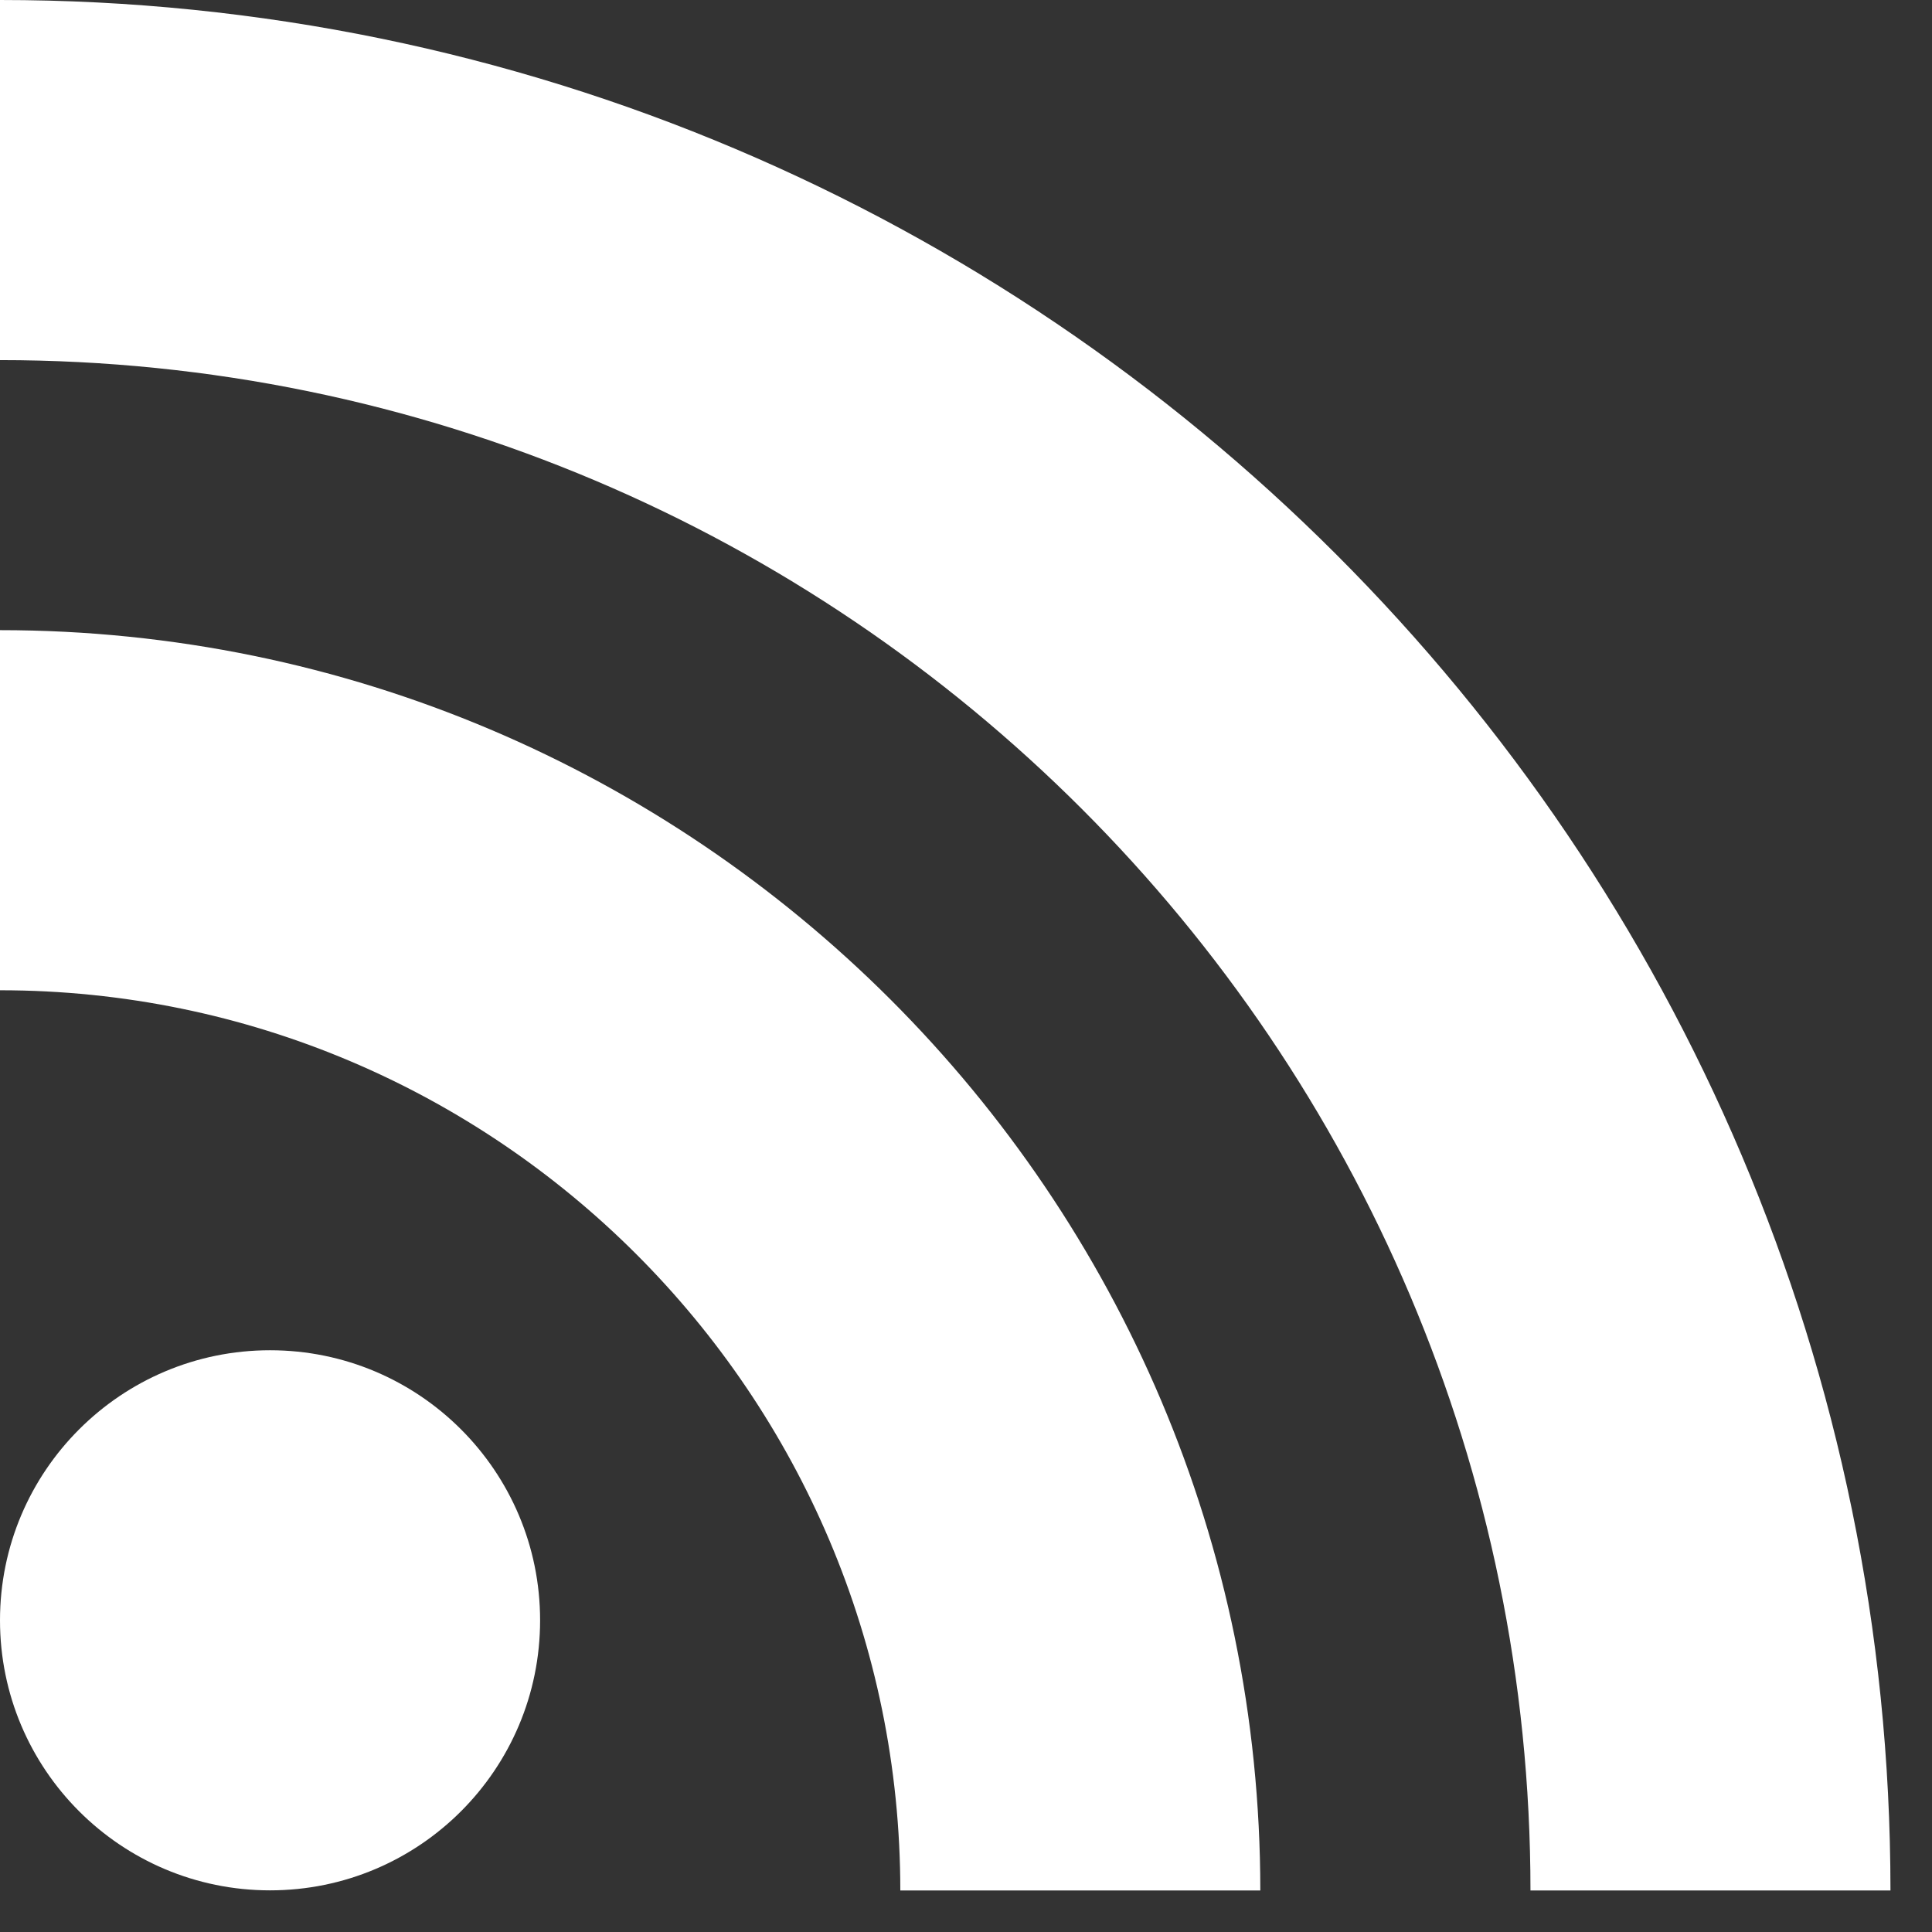 <svg width="18" height="18" viewBox="0 0 18 18" fill="none" xmlns="http://www.w3.org/2000/svg">
<rect x="0" y="0" width="18" height="18" fill="#333333" stroke="none"/>
<path d="M2.516 17.612C3.906 17.612 5.032 16.486 5.032 15.096C5.032 13.707 3.906 12.58 2.516 12.58C1.127 12.58 0 13.707 0 15.096C0 16.486 1.127 17.612 2.516 17.612Z" fill="white"/>
<path d="M0 5.871V9.226C4.625 9.226 8.388 12.988 8.388 17.613H11.742C11.742 11.139 6.474 5.871 0 5.871Z" fill="white"/>
<path d="M0 0V3.355C7.863 3.355 14.259 9.75 14.259 17.613H17.613C17.613 7.901 9.712 0 0 0Z" fill="white"/>
</svg>
